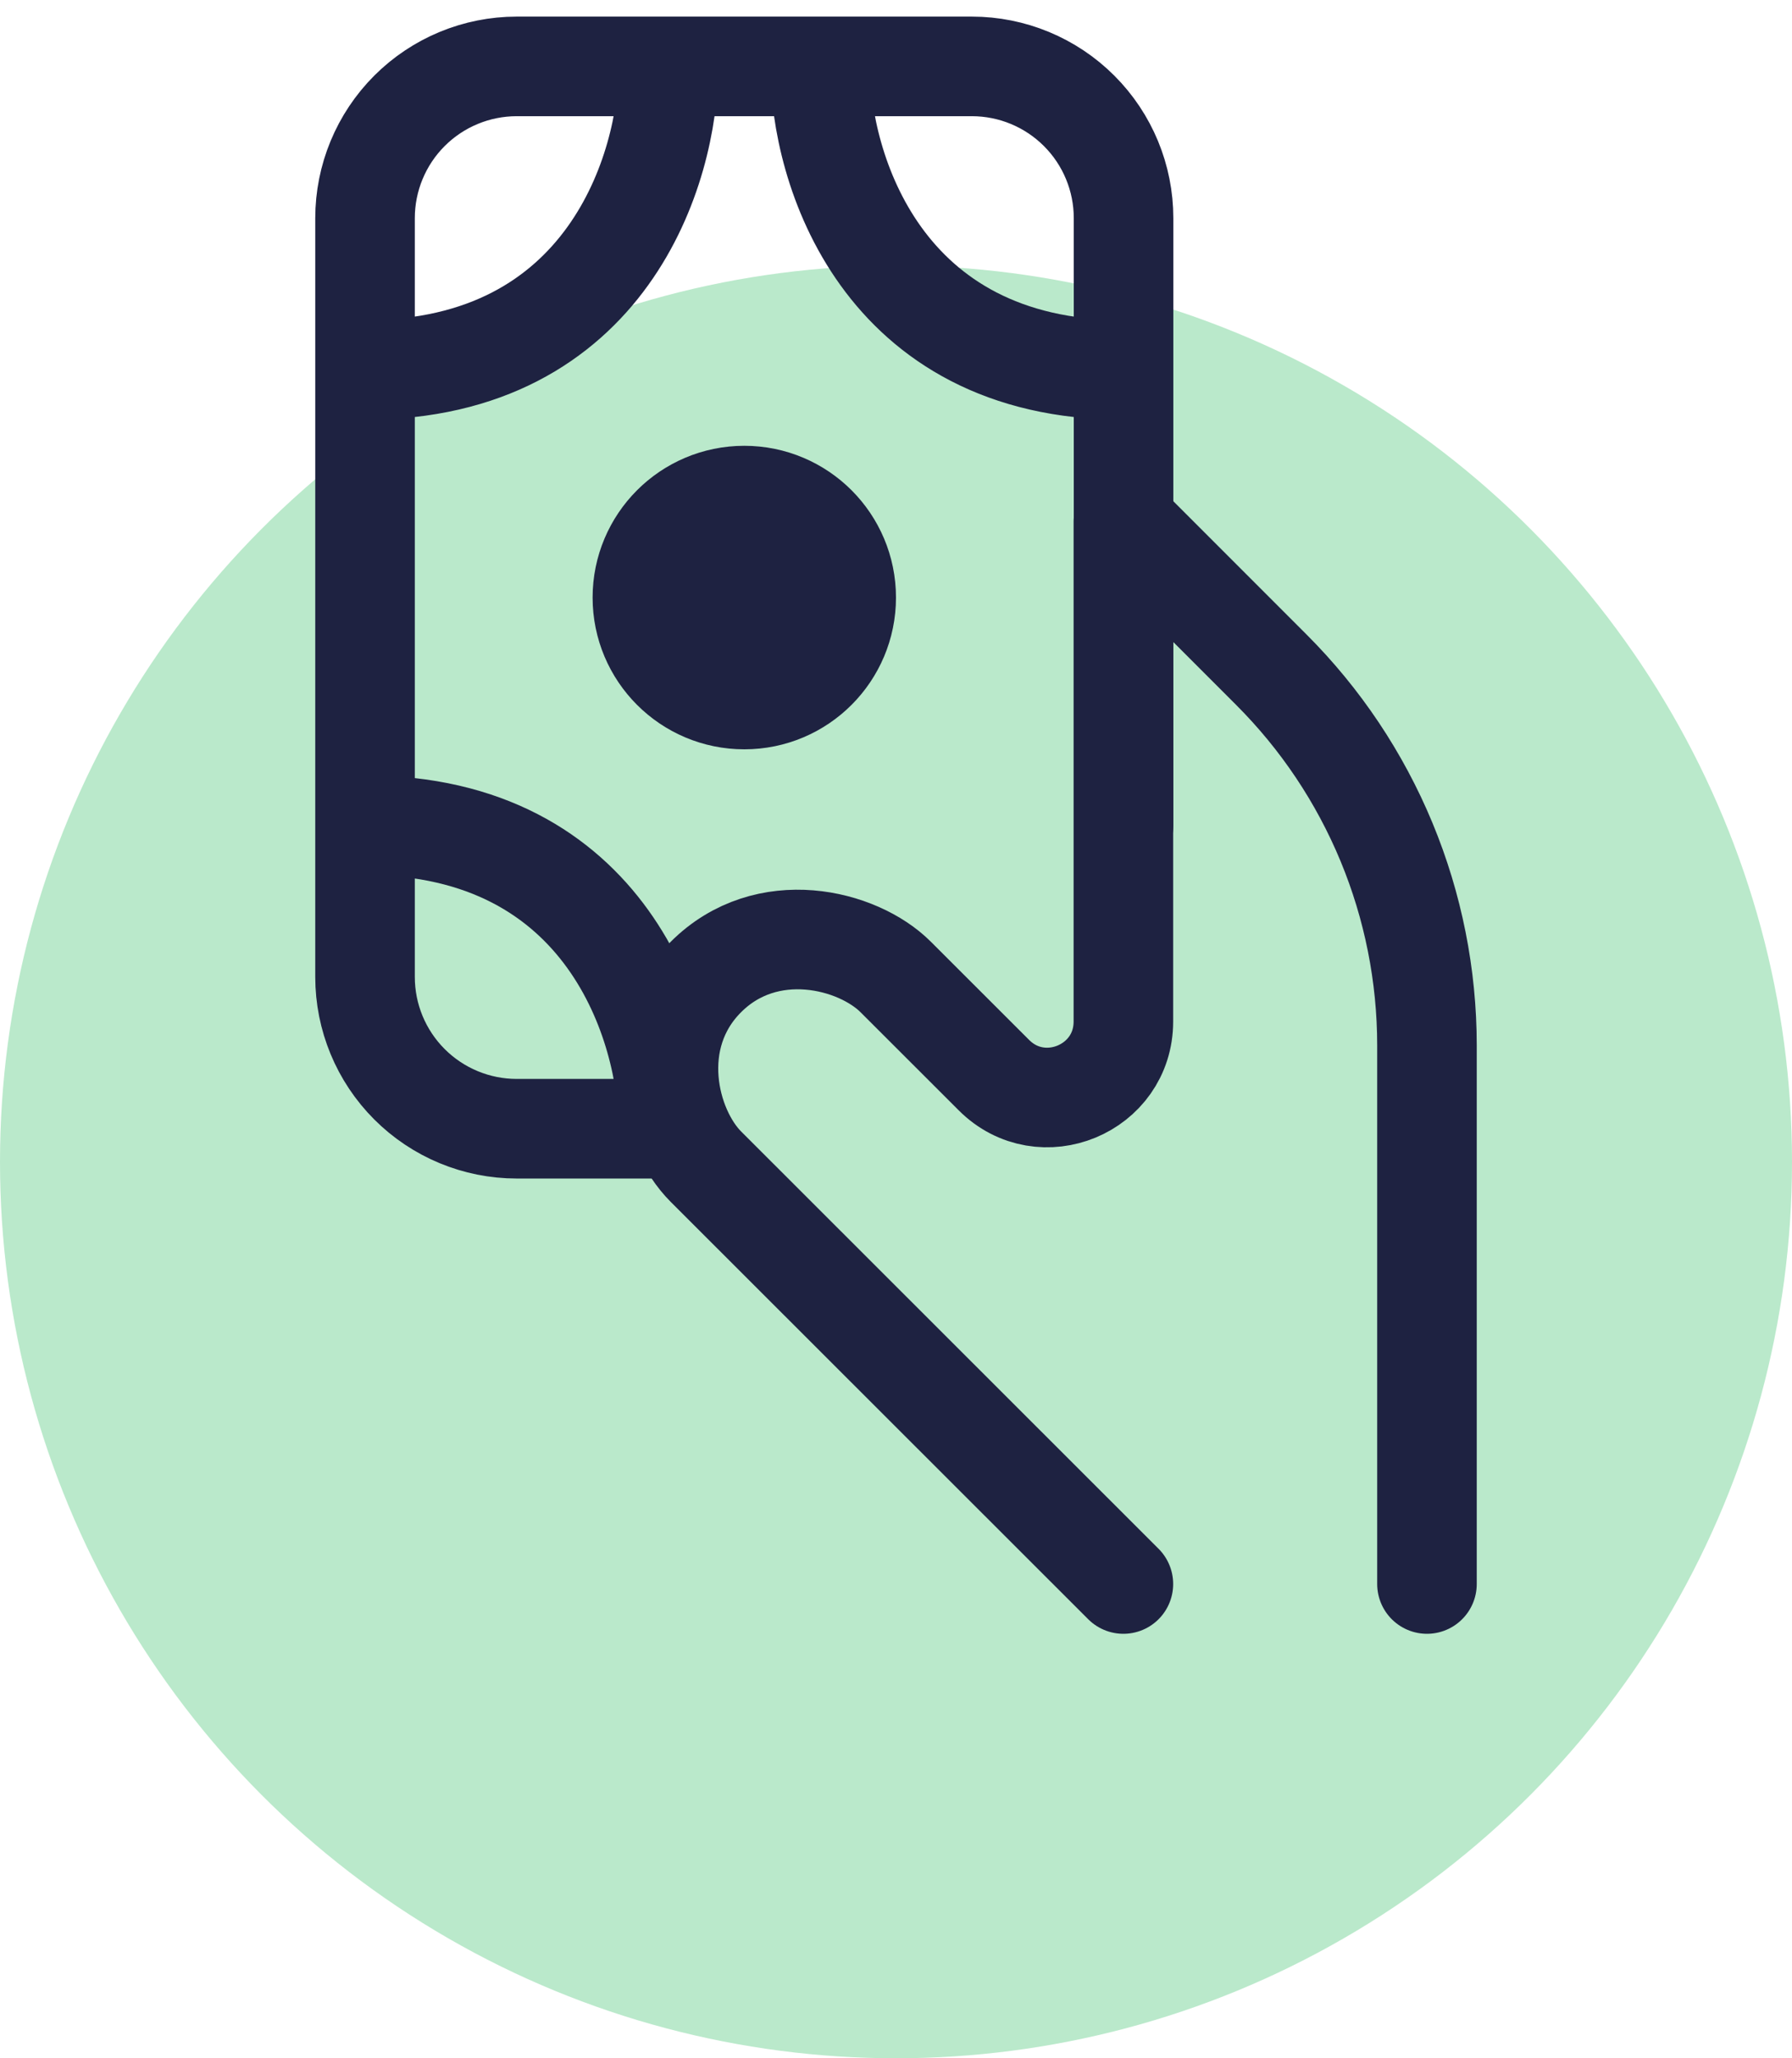 <svg xmlns="http://www.w3.org/2000/svg" width="54" height="62" viewBox="0 0 54 62" fill="none"><circle cx="27" cy="35" r="27" fill="#BAE9CB"></circle><path d="M43 47.714V31.486C42.999 29.384 42.585 27.303 41.78 25.362C40.975 23.421 39.796 21.657 38.309 20.172L33.852 15.714V30.77C33.852 32.805 31.391 33.826 29.951 32.386L26.991 29.429C25.848 28.286 23.103 27.6 21.272 29.429C19.443 31.257 20.129 34 21.272 35.143L33.852 47.714" stroke="#1E2241" stroke-width="3" stroke-linecap="round" stroke-linejoin="round"></path><path d="M24.714 2H29.286C30.498 2 31.661 2.482 32.518 3.339C33.376 4.196 33.857 5.359 33.857 6.571V11.143M24.714 2C24.714 5.047 26.543 11.143 33.857 11.143M24.714 2H20.143M33.857 11.143V24.857M11 24.857V11.143M20.143 2H15.571C14.359 2 13.196 2.482 12.339 3.339C11.482 4.196 11 5.359 11 6.571V11.143M20.143 2C20.143 5.047 18.314 11.143 11 11.143M11 24.857V29.429C11 30.641 11.482 31.804 12.339 32.661C13.196 33.518 14.359 34 15.571 34H20.143C20.143 30.953 18.314 24.857 11 24.857Z" stroke="#1E2241" stroke-width="3" stroke-linecap="round" stroke-linejoin="round"></path><path d="M20.143 18C20.143 19.262 21.166 20.286 22.429 20.286C23.691 20.286 24.714 19.262 24.714 18C24.714 16.738 23.691 15.714 22.429 15.714C21.166 15.714 20.143 16.738 20.143 18Z" stroke="#1E2241" stroke-width="4.571" stroke-linecap="round" stroke-linejoin="round"></path></svg>
